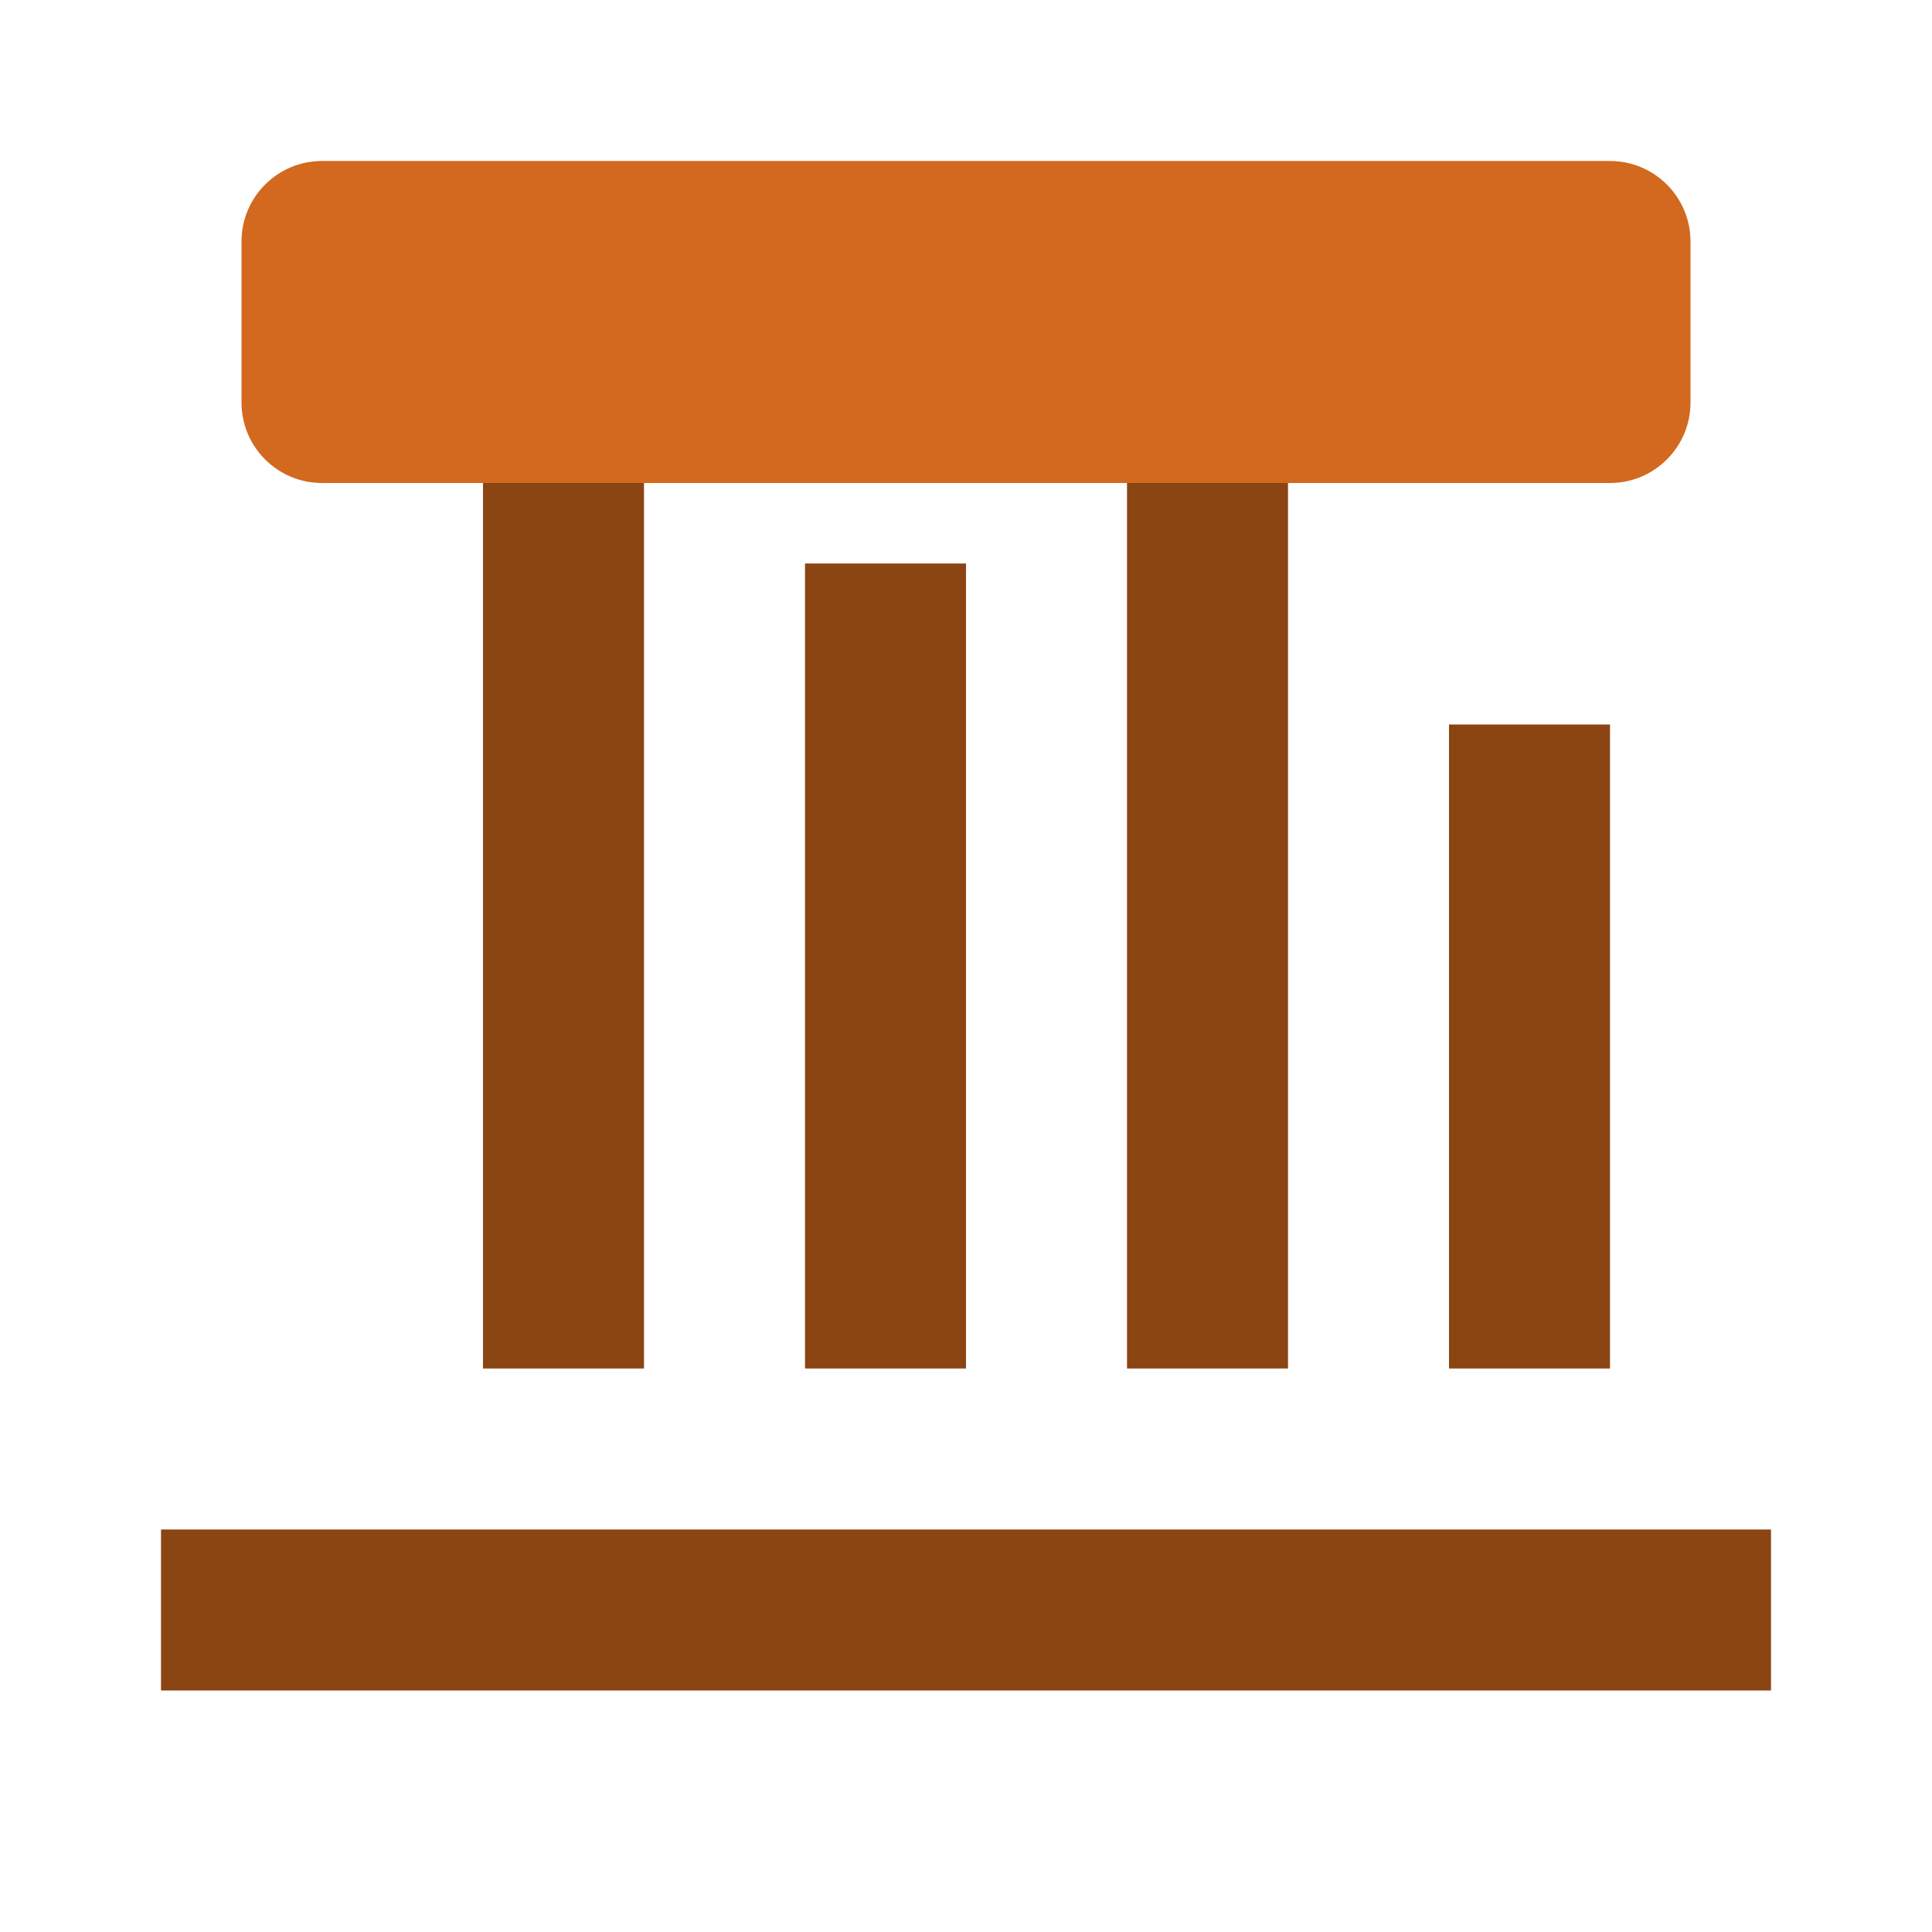 <svg viewBox="0 0 24 24" fill="none" xmlns="http://www.w3.org/2000/svg">
  <path d="M2 21V19H22V21H2Z" fill="#8B4513"/>
  <path d="M6 3V17H8V3H6Z" fill="#8B4513"/>
  <path d="M10 7V17H12V7H10Z" fill="#8B4513"/>
  <path d="M14 5V17H16V5H14Z" fill="#8B4513"/>
  <path d="M18 9V17H20V9H18Z" fill="#8B4513"/>
  <path d="M3 3C3 2.448 3.448 2 4 2H20C20.552 2 21 2.448 21 3V5C21 5.552 20.552 6 20 6H4C3.448 6 3 5.552 3 5V3Z" fill="#D2691E"/>
</svg>
